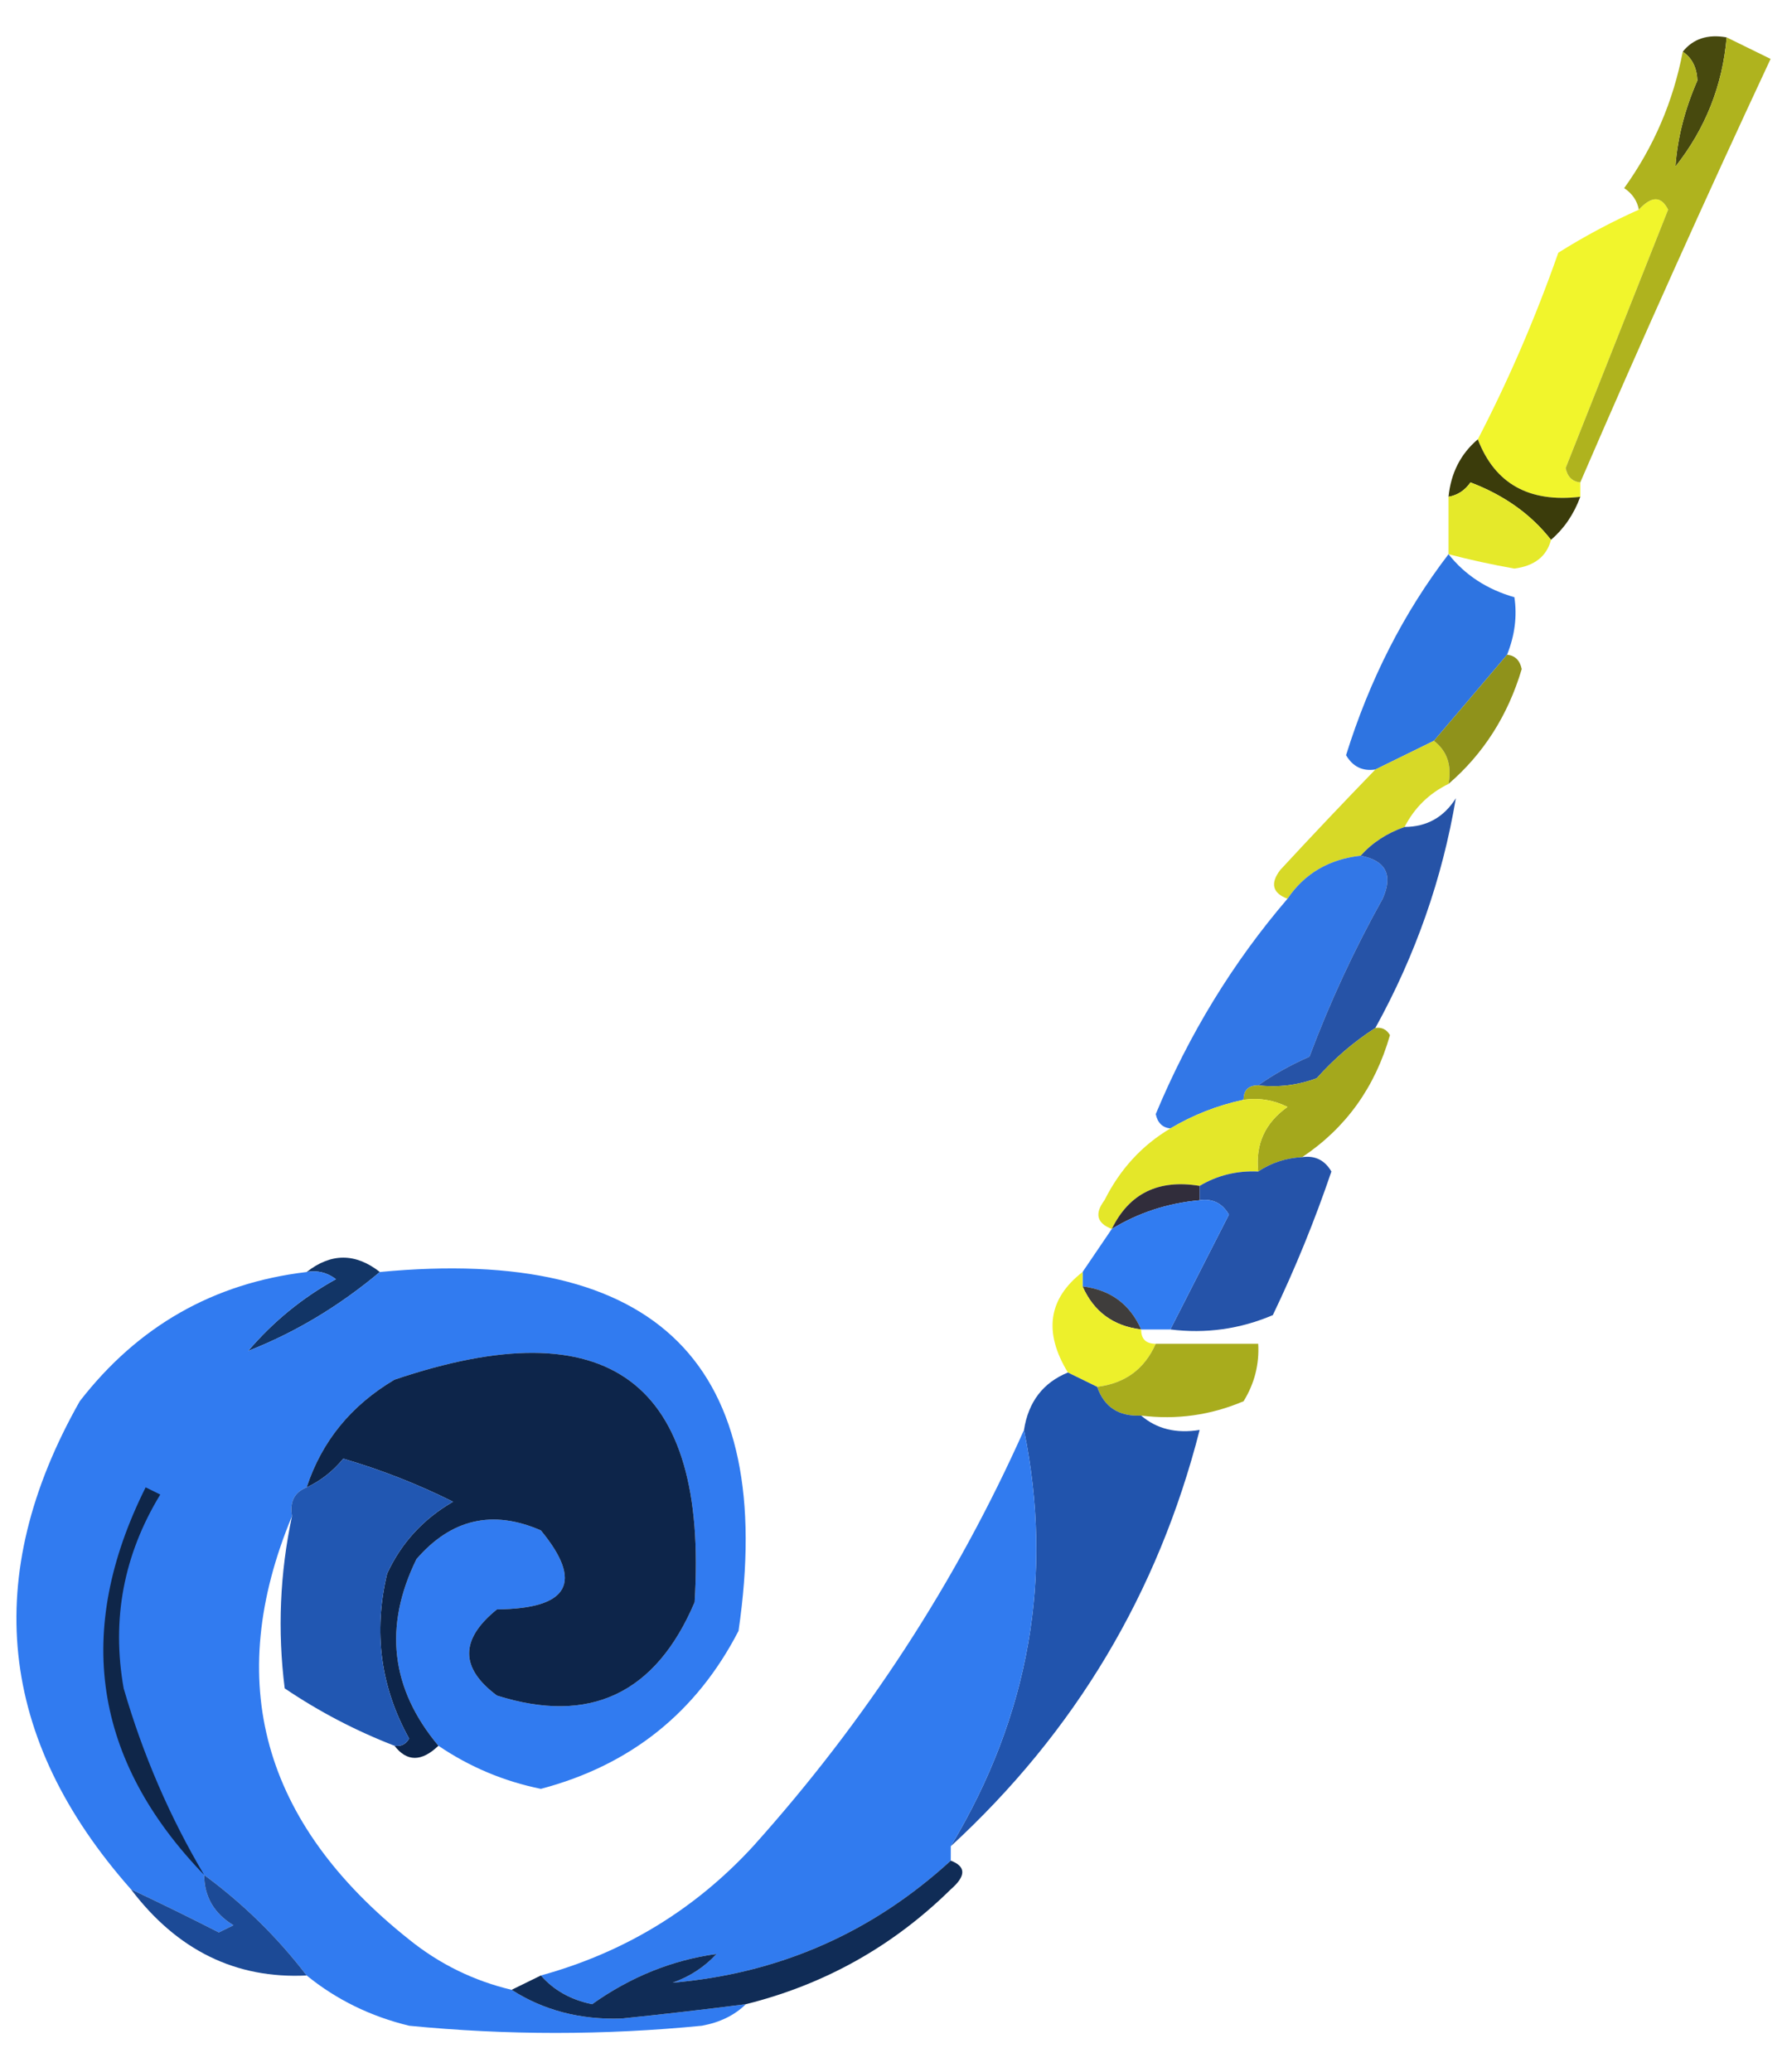 <svg width="44" height="51" viewBox="0 0 44 51" fill="none" xmlns="http://www.w3.org/2000/svg">
<path fill-rule="evenodd" clip-rule="evenodd" d="M41.433 1.273C41.689 0.954 42.049 0.836 42.514 0.92C42.412 2.105 41.992 3.165 41.253 4.1C41.303 3.397 41.483 2.691 41.794 1.98C41.778 1.656 41.658 1.421 41.433 1.273Z" fill="#47490E"/>
<path fill-rule="evenodd" clip-rule="evenodd" d="M38.91 11.875C38.91 11.993 38.91 12.111 38.91 12.229C37.648 12.378 36.807 11.907 36.387 10.815C37.148 9.349 37.808 7.818 38.369 6.221C39.011 5.818 39.672 5.465 40.352 5.161C40.663 4.82 40.903 4.82 41.073 5.161C40.232 7.281 39.391 9.401 38.55 11.522C38.594 11.736 38.714 11.854 38.91 11.875Z" fill="#F1F52C"/>
<path fill-rule="evenodd" clip-rule="evenodd" d="M42.514 0.92C42.865 1.092 43.226 1.269 43.596 1.45C41.975 4.92 40.413 8.395 38.91 11.875C38.714 11.854 38.594 11.736 38.55 11.522C39.391 9.401 40.232 7.281 41.073 5.161C40.903 4.82 40.663 4.82 40.352 5.161C40.312 4.942 40.192 4.766 39.991 4.631C40.718 3.618 41.198 2.499 41.433 1.273C41.658 1.421 41.778 1.656 41.794 1.98C41.483 2.691 41.303 3.397 41.253 4.1C41.992 3.165 42.412 2.105 42.514 0.92Z" fill="#AFB31E"/>
<path fill-rule="evenodd" clip-rule="evenodd" d="M36.387 10.815C36.807 11.907 37.648 12.378 38.91 12.229C38.754 12.656 38.514 13.009 38.189 13.289C37.7 12.663 37.04 12.192 36.207 11.875C36.069 12.072 35.888 12.19 35.666 12.229C35.724 11.645 35.964 11.173 36.387 10.815Z" fill="#3B3C0B"/>
<path fill-rule="evenodd" clip-rule="evenodd" d="M38.189 13.289C38.084 13.695 37.784 13.931 37.288 13.996C36.735 13.899 36.195 13.781 35.666 13.642C35.666 13.171 35.666 12.7 35.666 12.229C35.888 12.19 36.069 12.072 36.207 11.875C37.04 12.192 37.7 12.663 38.189 13.289Z" fill="#E5E92A"/>
<path fill-rule="evenodd" clip-rule="evenodd" d="M35.666 13.642C36.07 14.154 36.611 14.507 37.288 14.702C37.358 15.169 37.298 15.64 37.108 16.116C36.518 16.814 35.917 17.521 35.306 18.236C34.825 18.472 34.344 18.708 33.864 18.943C33.548 18.989 33.308 18.872 33.143 18.59C33.724 16.728 34.565 15.079 35.666 13.642Z" fill="#2E74E1"/>
<path fill-rule="evenodd" clip-rule="evenodd" d="M35.306 18.236C35.631 18.487 35.751 18.84 35.666 19.297C35.185 19.532 34.825 19.886 34.584 20.357C34.148 20.51 33.788 20.745 33.503 21.064C32.72 21.152 32.119 21.505 31.701 22.124C31.331 21.984 31.271 21.748 31.521 21.417C32.308 20.566 33.089 19.742 33.864 18.943C34.344 18.708 34.825 18.472 35.306 18.236Z" fill="#D7D927"/>
<path fill-rule="evenodd" clip-rule="evenodd" d="M37.108 16.116C37.304 16.137 37.423 16.255 37.468 16.47C37.128 17.613 36.527 18.555 35.666 19.297C35.751 18.84 35.631 18.487 35.306 18.236C35.917 17.521 36.518 16.814 37.108 16.116Z" fill="#8F921B"/>
<path fill-rule="evenodd" clip-rule="evenodd" d="M33.503 21.064C34.125 21.185 34.305 21.538 34.044 22.124C33.344 23.378 32.744 24.673 32.242 26.011C31.772 26.218 31.352 26.453 30.98 26.718C30.74 26.718 30.62 26.836 30.62 27.072C29.977 27.21 29.376 27.446 28.817 27.778C28.622 27.757 28.502 27.639 28.457 27.425C29.276 25.459 30.357 23.692 31.701 22.124C32.119 21.505 32.72 21.152 33.503 21.064Z" fill="#3277E7"/>
<path fill-rule="evenodd" clip-rule="evenodd" d="M33.864 25.305C33.337 25.643 32.856 26.055 32.422 26.541C31.956 26.715 31.475 26.773 30.98 26.718C31.352 26.453 31.772 26.218 32.242 26.011C32.744 24.673 33.344 23.378 34.044 22.124C34.305 21.538 34.125 21.185 33.503 21.064C33.788 20.745 34.148 20.51 34.584 20.357C35.131 20.353 35.552 20.118 35.846 19.65C35.513 21.631 34.852 23.515 33.864 25.305Z" fill="#2653A7"/>
<path fill-rule="evenodd" clip-rule="evenodd" d="M33.864 25.305C34.021 25.281 34.142 25.34 34.224 25.481C33.857 26.767 33.136 27.769 32.062 28.485C31.662 28.505 31.302 28.623 30.98 28.838C30.907 28.17 31.147 27.64 31.701 27.248C31.36 27.078 30.999 27.019 30.62 27.072C30.62 26.836 30.74 26.718 30.98 26.718C31.475 26.773 31.956 26.715 32.422 26.541C32.856 26.055 33.337 25.643 33.864 25.305Z" fill="#A4A81C"/>
<path fill-rule="evenodd" clip-rule="evenodd" d="M30.62 27.072C30.999 27.019 31.36 27.078 31.701 27.248C31.147 27.64 30.907 28.17 30.98 28.838C30.454 28.815 29.974 28.932 29.538 29.192C28.524 29.024 27.803 29.377 27.375 30.252C27.006 30.112 26.946 29.876 27.195 29.545C27.577 28.782 28.118 28.193 28.817 27.778C29.376 27.446 29.977 27.21 30.62 27.072Z" fill="#E4E729"/>
<path fill-rule="evenodd" clip-rule="evenodd" d="M29.538 29.192C29.538 29.31 29.538 29.427 29.538 29.545C28.75 29.617 28.03 29.853 27.375 30.252C27.803 29.377 28.524 29.024 29.538 29.192Z" fill="#312D3B"/>
<path fill-rule="evenodd" clip-rule="evenodd" d="M32.062 28.485C32.377 28.439 32.618 28.557 32.782 28.838C32.372 30.045 31.892 31.223 31.34 32.373C30.532 32.717 29.691 32.835 28.817 32.726C29.293 31.793 29.774 30.851 30.259 29.899C30.094 29.617 29.854 29.499 29.538 29.545C29.538 29.427 29.538 29.31 29.538 29.192C29.974 28.932 30.454 28.815 30.98 28.838C31.302 28.623 31.662 28.505 32.062 28.485Z" fill="#2553A9"/>
<path fill-rule="evenodd" clip-rule="evenodd" d="M29.538 29.545C29.854 29.499 30.094 29.617 30.259 29.899C29.774 30.851 29.293 31.793 28.817 32.726C28.577 32.726 28.337 32.726 28.097 32.726C27.822 32.103 27.341 31.75 26.655 31.666C26.655 31.548 26.655 31.43 26.655 31.312C26.895 30.959 27.135 30.605 27.375 30.252C28.03 29.853 28.75 29.617 29.538 29.545Z" fill="#317CF1"/>
<path fill-rule="evenodd" clip-rule="evenodd" d="M7.551 31.312C8.151 30.841 8.752 30.841 9.353 31.312C8.348 32.155 7.266 32.803 6.109 33.256C6.724 32.534 7.445 31.945 8.271 31.489C8.057 31.325 7.817 31.266 7.551 31.312Z" fill="#123566"/>
<path fill-rule="evenodd" clip-rule="evenodd" d="M7.551 31.312C7.817 31.266 8.057 31.325 8.271 31.489C7.445 31.945 6.724 32.534 6.109 33.256C7.266 32.803 8.348 32.155 9.353 31.312C16.198 30.66 19.142 33.605 18.184 40.147C17.146 42.156 15.524 43.452 13.318 44.035C12.406 43.849 11.565 43.496 10.795 42.974C9.621 41.571 9.44 40.039 10.254 38.38C11.11 37.39 12.131 37.154 13.318 37.673C14.372 38.952 14.012 39.6 12.236 39.617C11.323 40.354 11.323 41.06 12.236 41.738C14.523 42.46 16.145 41.694 17.103 39.441C17.445 34.006 14.982 32.18 9.713 33.963C8.644 34.596 7.923 35.48 7.551 36.613C7.248 36.734 7.128 36.969 7.19 37.32C5.495 41.395 6.456 44.87 10.074 47.745C10.822 48.348 11.663 48.76 12.597 48.982C13.382 49.486 14.283 49.722 15.3 49.689C16.327 49.584 17.348 49.466 18.364 49.336C18.089 49.607 17.729 49.784 17.283 49.866C14.88 50.102 12.477 50.102 10.074 49.866C9.122 49.635 8.281 49.223 7.551 48.629C6.83 47.686 5.989 46.862 5.027 46.155C5.031 46.691 5.272 47.104 5.748 47.392C5.628 47.451 5.508 47.51 5.388 47.569C4.655 47.194 3.934 46.841 3.225 46.508C-0.054 42.804 -0.474 38.799 1.964 34.493C3.397 32.644 5.259 31.584 7.551 31.312Z" fill="#317BF0"/>
<path fill-rule="evenodd" clip-rule="evenodd" d="M28.097 32.726C27.822 32.103 27.341 31.75 26.655 31.666C26.93 32.288 27.41 32.642 28.097 32.726Z" fill="#3F3D3C"/>
<path fill-rule="evenodd" clip-rule="evenodd" d="M26.655 31.312C26.655 31.43 26.655 31.548 26.655 31.666C26.93 32.288 27.41 32.642 28.097 32.726C28.097 32.962 28.216 33.079 28.457 33.079C28.182 33.702 27.701 34.055 27.015 34.139C26.775 34.022 26.535 33.904 26.294 33.786C25.689 32.793 25.81 31.968 26.655 31.312Z" fill="#EDF02B"/>
<path fill-rule="evenodd" clip-rule="evenodd" d="M28.457 33.079C29.298 33.079 30.139 33.079 30.98 33.079C31.009 33.585 30.889 34.056 30.62 34.493C29.811 34.837 28.97 34.955 28.097 34.846C27.546 34.872 27.186 34.636 27.015 34.139C27.701 34.055 28.182 33.702 28.457 33.079Z" fill="#A8AC1D"/>
<path fill-rule="evenodd" clip-rule="evenodd" d="M10.795 42.974C10.379 43.372 10.019 43.372 9.713 42.974C9.871 42.998 9.992 42.939 10.074 42.798C9.369 41.527 9.189 40.173 9.533 38.734C9.884 37.977 10.425 37.388 11.155 36.967C10.282 36.532 9.381 36.179 8.452 35.907C8.197 36.218 7.896 36.453 7.551 36.613C7.923 35.48 8.644 34.596 9.713 33.963C14.982 32.18 17.445 34.006 17.103 39.441C16.145 41.694 14.523 42.46 12.236 41.738C11.323 41.06 11.323 40.354 12.236 39.617C14.012 39.6 14.372 38.952 13.318 37.673C12.131 37.154 11.11 37.39 10.254 38.38C9.44 40.039 9.621 41.571 10.795 42.974Z" fill="#0D254A"/>
<path fill-rule="evenodd" clip-rule="evenodd" d="M26.294 33.786C26.535 33.904 26.775 34.022 27.015 34.139C27.186 34.636 27.546 34.872 28.097 34.846C28.482 35.176 28.962 35.294 29.538 35.2C28.513 39.215 26.471 42.631 23.411 45.448C25.348 42.221 25.948 38.805 25.213 35.2C25.321 34.509 25.681 34.037 26.294 33.786Z" fill="#2154AD"/>
<path fill-rule="evenodd" clip-rule="evenodd" d="M25.213 35.2C25.948 38.805 25.348 42.221 23.411 45.448C23.411 45.566 23.41 45.684 23.41 45.802C21.466 47.58 19.183 48.581 16.562 48.806C16.984 48.657 17.345 48.422 17.643 48.099C16.549 48.25 15.527 48.662 14.579 49.336C14.053 49.227 13.633 48.991 13.318 48.629C15.372 48.063 17.114 47.003 18.544 45.448C21.32 42.357 23.544 38.94 25.213 35.2Z" fill="#317BEF"/>
<path fill-rule="evenodd" clip-rule="evenodd" d="M9.713 42.974C8.755 42.603 7.854 42.132 7.01 41.561C6.831 40.139 6.891 38.725 7.19 37.32C7.128 36.969 7.248 36.734 7.551 36.613C7.896 36.453 8.197 36.218 8.452 35.907C9.381 36.179 10.282 36.532 11.155 36.967C10.425 37.388 9.884 37.977 9.533 38.734C9.189 40.173 9.369 41.527 10.074 42.798C9.992 42.939 9.871 42.998 9.713 42.974Z" fill="#2157B2"/>
<path fill-rule="evenodd" clip-rule="evenodd" d="M5.027 46.155C2.299 43.332 1.819 40.151 3.586 36.613C3.706 36.672 3.826 36.731 3.946 36.79C3.044 38.272 2.743 39.862 3.045 41.561C3.518 43.192 4.179 44.724 5.027 46.155Z" fill="#0F2649"/>
<path fill-rule="evenodd" clip-rule="evenodd" d="M5.027 46.155C5.989 46.862 6.83 47.686 7.551 48.629C5.805 48.716 4.363 48.009 3.225 46.508C3.934 46.841 4.655 47.194 5.388 47.569C5.508 47.51 5.628 47.451 5.748 47.392C5.272 47.104 5.031 46.691 5.027 46.155Z" fill="#1C4A96"/>
<path fill-rule="evenodd" clip-rule="evenodd" d="M23.41 45.802C23.789 45.945 23.789 46.18 23.411 46.508C21.985 47.91 20.302 48.853 18.364 49.336C17.348 49.466 16.327 49.584 15.3 49.689C14.283 49.722 13.382 49.486 12.597 48.982C12.837 48.865 13.077 48.747 13.318 48.629C13.633 48.991 14.053 49.227 14.579 49.336C15.527 48.662 16.549 48.25 17.643 48.099C17.345 48.422 16.984 48.657 16.562 48.806C19.183 48.581 21.466 47.58 23.41 45.802Z" fill="#102C56"/>
</svg>
